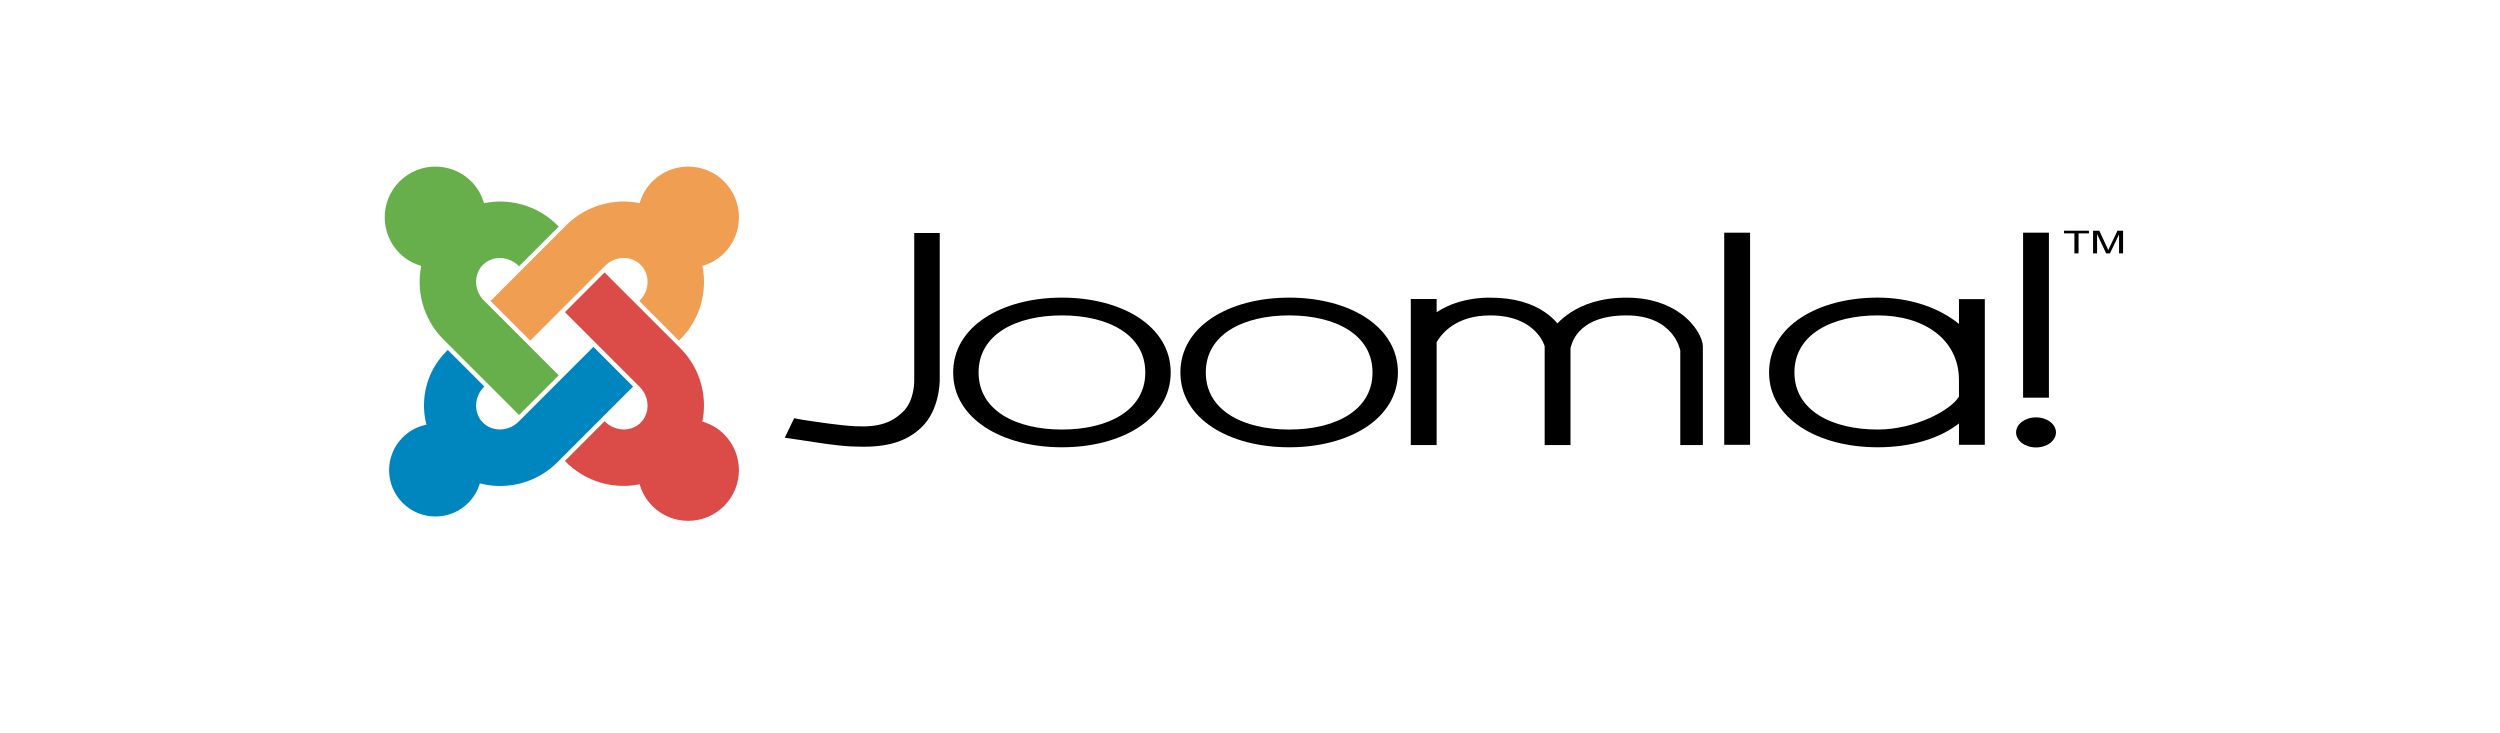 <?xml version="1.0" encoding="utf-8"?>
<!-- Generator: Adobe Illustrator 15.1.0, SVG Export Plug-In . SVG Version: 6.00 Build 0)  -->
<!DOCTYPE svg PUBLIC "-//W3C//DTD SVG 1.1//EN" "http://www.w3.org/Graphics/SVG/1.1/DTD/svg11.dtd">
<svg version="1.1" id="Layer_1" xmlns="http://www.w3.org/2000/svg" xmlns:xlink="http://www.w3.org/1999/xlink" x="0px" y="0px"
	 width="174.01px" height="50.99px" viewBox="0 0 174.01 50.99" enable-background="new 0 0 174.01 50.99" xml:space="preserve">
<g>
	<path d="M79.717,25.925c0,2.651-2.604,3.973-5.802,3.973c-3.2,0-5.802-1.321-5.802-3.973c0-2.651,2.603-3.972,5.802-3.972
		C77.114,21.953,79.717,23.274,79.717,25.925z M73.915,20.716c-4.174,0-7.57,1.988-7.57,5.209c0,3.219,3.396,5.208,7.57,5.208
		c4.174,0,7.57-1.989,7.57-5.208C81.485,22.704,78.089,20.716,73.915,20.716z"/>
	<path d="M95.533,25.925c0,2.651-2.603,3.973-5.803,3.973c-3.199,0-5.802-1.321-5.802-3.973c0-2.651,2.603-3.972,5.802-3.972
		C92.931,21.953,95.533,23.274,95.533,25.925z M89.73,20.716c-4.174,0-7.57,1.988-7.57,5.209c0,3.219,3.396,5.208,7.57,5.208
		s7.571-1.989,7.571-5.208C97.302,22.704,93.906,20.716,89.73,20.716z"/>
	<rect x="120.013" y="16.196" width="1.799" height="14.764"/>
	<path d="M136.352,20.822v1.726c-1.355-1.111-3.366-1.833-5.649-1.833c-4.174,0-7.569,1.989-7.569,5.209
		c0,3.221,3.396,5.209,7.569,5.209c2.283,0,4.294-0.596,5.649-1.661v1.487h1.799V20.822H136.352z M130.702,29.897
		c-3.199,0-5.802-1.321-5.802-3.973c0-2.651,2.603-3.972,5.802-3.972s5.649,1.658,5.649,4.499v1.156
		C135.771,28.576,133.254,29.897,130.702,29.897z"/>
	<path d="M116.954,21.801c-0.85-0.61-2.075-1.084-3.745-1.084c-1.786,0-3.038,0.476-3.896,1.039
		c-0.375,0.246-0.675,0.508-0.909,0.754c-0.231-0.271-0.523-0.544-0.889-0.792c-0.829-0.564-2.038-1.001-3.788-1.001
		c-1.685,0-2.893,0.467-3.732,1.013v-0.916h-1.798v10.166h1.798v-7.164c0.351-0.605,1.354-1.862,3.732-1.862
		c3.21,0,3.783,2.126,3.788,2.15v6.876h1.798v-6.745c0.044-0.089,0.302-2.282,3.896-2.282c3.317,0,3.739,2.428,3.745,2.451v6.575
		h1.571v-6.877C118.525,23.597,118.051,22.587,116.954,21.801z"/>
	<path d="M65.409,26.387v0.01l0-0.035C65.409,26.369,65.409,26.378,65.409,26.387v-10.17h-1.774v10.18c0,0,0.068,1.446-0.791,2.271
		c-0.745,0.715-1.608,1.089-3.32,1c-1.064-0.055-2.503-0.274-3.659-0.449c-0.209-0.032-0.406-0.07-0.59-0.11l-0.653,1.359
		c0.375,0.052,0.787,0.112,1.105,0.161c1.199,0.181,2.383,0.386,3.542,0.445c2.127,0.11,3.683-0.182,4.881-1.34
		C65.352,28.574,65.414,26.71,65.409,26.387z"/>
	<path d="M142.613,16.196h-1.798v11.484h1.798V16.196z M141.715,29.051c-0.767,0-1.388,0.468-1.388,1.046s0.621,1.047,1.388,1.047
		s1.388-0.469,1.388-1.047S142.48,29.051,141.715,29.051z"/>
	<g>
		<path d="M144.387,17.637v-1.393h-0.722v-0.186h1.734v0.186h-0.724v1.393H144.387z"/>
		<path d="M145.686,17.637v-1.578h0.434l0.519,1.117c0.047,0.104,0.082,0.182,0.104,0.233c0.025-0.057,0.064-0.142,0.117-0.252
			l0.523-1.098h0.391v1.579h-0.279v-1.322l-0.636,1.322h-0.262l-0.631-1.343v1.343L145.686,17.637L145.686,17.637z"/>
	</g>
	<path fill="#F09E51" d="M45.406,12.628c-0.423,0.424-0.719,0.943-0.884,1.512c-1.754-0.358-3.592,0.146-4.913,1.352
		c-0.063,0.057-0.125,0.115-0.185,0.174l-5.279,5.28l2.762,2.763l5.209-5.209c0.352-0.352,0.813-0.546,1.298-0.546
		c0.45,0,0.87,0.171,1.18,0.481c0.666,0.665,0.637,1.778-0.064,2.479l-0.033,0.033l2.762,2.763l0.103-0.105
		c0.061-0.06,0.119-0.121,0.175-0.184c1.206-1.321,1.71-3.159,1.352-4.914c0.569-0.164,1.088-0.461,1.511-0.883
		c1.377-1.378,1.377-3.618,0-4.995C49.023,11.252,46.784,11.252,45.406,12.628z"/>
	<path fill="#66AF4B" d="M38.601,15.492c-0.075-0.069-0.153-0.136-0.232-0.201c-1.3-1.06-3.027-1.489-4.68-1.15
		c-0.166-0.569-0.462-1.089-0.885-1.512c-1.377-1.376-3.617-1.376-4.994,0c-1.377,1.377-1.377,3.618,0,4.995
		c0.423,0.422,0.942,0.719,1.511,0.884c-0.337,1.654,0.091,3.381,1.151,4.681c0.064,0.08,0.131,0.156,0.201,0.232
		c0.057,0.063,0.114,0.125,0.174,0.185l5.28,5.28l2.762-2.762l-5.209-5.209c-0.164-0.165-0.291-0.352-0.381-0.551
		c-0.294-0.648-0.193-1.418,0.316-1.928c0.509-0.509,1.28-0.61,1.927-0.316c0.199,0.09,0.387,0.216,0.552,0.381l0.033,0.033
		l2.762-2.762l-0.104-0.104C38.725,15.607,38.663,15.549,38.601,15.492z"/>
	<path fill="#DB4C48" d="M39.321,21.727l5.209,5.209c0.165,0.166,0.291,0.352,0.381,0.553c0.293,0.647,0.193,1.417-0.316,1.927
		s-1.279,0.61-1.928,0.315c-0.198-0.09-0.386-0.216-0.551-0.38l-0.034-0.034l-2.761,2.763l0.283,0.283l0.005-0.006
		c0.075,0.069,0.152,0.138,0.231,0.201c1.299,1.061,3.028,1.489,4.681,1.151c0.165,0.568,0.461,1.089,0.884,1.511
		c1.377,1.378,3.617,1.378,4.995,0c1.376-1.376,1.376-3.616,0-4.992c-0.424-0.423-0.943-0.722-1.512-0.886
		c0.338-1.653-0.091-3.381-1.151-4.682c-0.064-0.078-0.13-0.155-0.201-0.232c-0.056-0.062-0.114-0.124-0.175-0.184l-5.28-5.279
		L39.321,21.727z"/>
	<path fill="#0086BF" d="M36.094,29.351c-0.165,0.164-0.353,0.289-0.552,0.38c-0.647,0.295-1.418,0.194-1.927-0.315
		c-0.509-0.51-0.61-1.28-0.316-1.927c0.09-0.201,0.217-0.387,0.381-0.553l0.033-0.032l-2.545-2.546l-0.104,0.104
		c-0.061,0.06-0.119,0.123-0.175,0.184c-0.07,0.076-0.137,0.154-0.2,0.233c-1.02,1.258-1.377,2.874-1.074,4.383
		c0.002-0.001,0.006-0.001,0.01-0.003l-0.009,0.013c0.02,0.097,0.042,0.194,0.067,0.288c-0.098,0.021-0.196,0.044-0.292,0.073
		l-0.002,0.004c0,0,0-0.002,0-0.003c-0.499,0.146-0.968,0.417-1.361,0.81c-1.26,1.261-1.26,3.302,0,4.562
		c1.26,1.26,3.302,1.26,4.562,0c0.393-0.394,0.662-0.863,0.809-1.359c0.099,0.023,0.199,0.047,0.299,0.067
		c1.651,0.335,3.376-0.095,4.673-1.154c0.08-0.063,0.156-0.132,0.232-0.201c0.063-0.057,0.124-0.115,0.185-0.175l5.278-5.278
		l-2.763-2.764L36.094,29.351z"/>
</g>
</svg>
